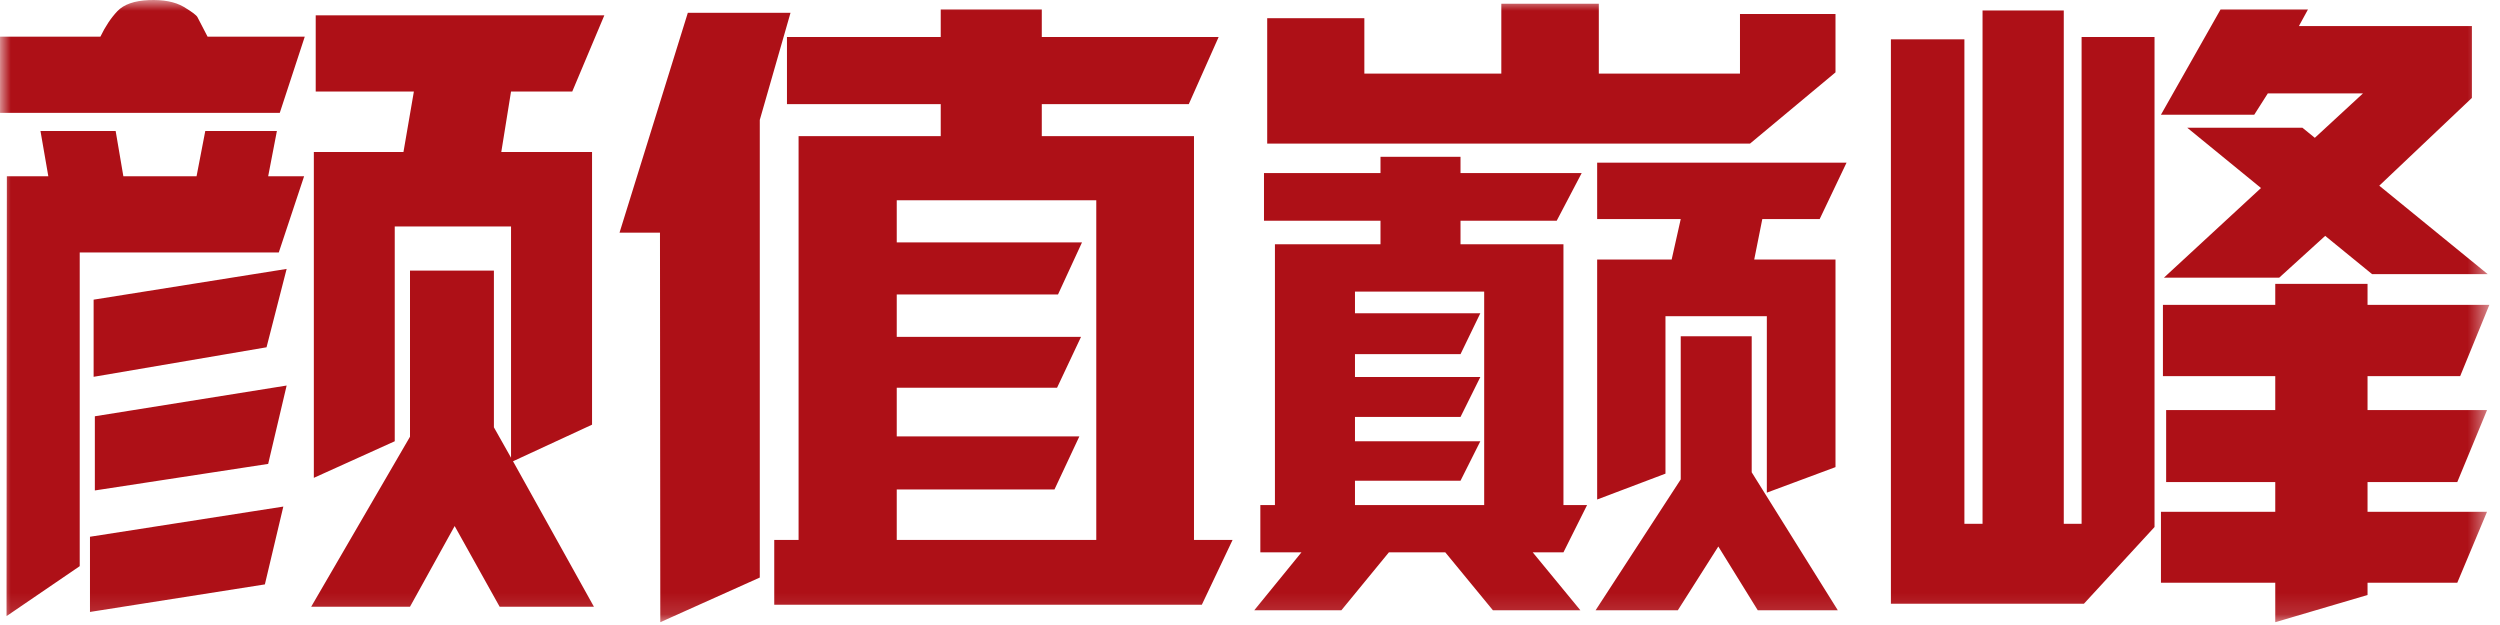 <svg xmlns="http://www.w3.org/2000/svg" xmlns:xlink="http://www.w3.org/1999/xlink" width="116" height="29" viewBox="0 0 116 29">
  <defs>
    <polygon id="a" points="115.506 0 .001 0 .001 28.87 115.506 28.87 115.506 0"/>
  </defs>
  <g fill="none" fill-rule="evenodd">
    <mask id="b" fill="white">
      <use xlink:href="#a"/>
    </mask>
    <path fill="#AE1017" d="M100.36,14.145 L105.572,14.145 L105.572,13.17 L109.854,13.17 L109.854,14.145 L115.506,14.145 L114.152,17.453 L109.854,17.453 L109.854,19.028 L115.398,19.028 L114.018,22.367 L109.854,22.367 L109.854,23.747 L115.398,23.747 L114.018,27.039 L109.854,27.039 L109.854,27.608 L105.572,28.87 L105.572,27.039 L100.268,27.039 L100.268,23.747 L105.572,23.747 L105.572,22.367 L100.509,22.367 L100.509,19.028 L105.572,19.028 L105.572,17.453 L100.36,17.453 L100.36,14.145 Z M110.398,8.616 L115.429,12.719 L110.064,12.719 L107.889,10.944 L105.756,12.883 L100.407,12.883 L104.91,8.724 L101.489,5.928 L106.833,5.928 L107.408,6.395 L109.643,4.333 L105.227,4.333 L104.597,5.323 L100.268,5.323 L103.033,0.44 L107.089,0.44 L106.669,1.209 L114.696,1.209 L114.696,4.543 L110.398,8.616 Z M91.99,0.486 L95.759,0.486 L95.759,24.305 L96.586,24.305 L96.586,1.717 L99.97,1.717 L99.97,24.454 L96.693,28.014 L87.738,28.014 L87.738,1.825 L91.148,1.825 L91.148,24.305 L91.99,24.305 L91.99,0.486 Z M85.679,7.549 L74.108,7.549 L74.108,10.165 L77.986,10.165 L77.565,12.042 L74.108,12.042 L74.108,23.177 L77.278,21.977 L77.278,14.673 L81.981,14.673 L81.981,22.859 L85.167,21.674 L85.167,12.042 L81.396,12.042 L81.771,10.165 L84.433,10.165 L85.679,7.549 Z M81.279,15.602 L81.279,21.915 L85.274,28.316 L81.56,28.316 L79.73,25.357 L77.852,28.316 L74.036,28.316 L77.986,22.244 L77.986,15.602 L81.279,15.602 Z M62.871,13.529 L62.871,14.535 L68.687,14.535 L67.768,16.433 L62.871,16.433 L62.871,17.494 L68.687,17.494 L67.768,19.346 L62.871,19.346 L62.871,20.474 L68.687,20.474 L67.768,22.305 L62.871,22.305 L62.871,23.434 L68.866,23.434 L68.866,13.529 L62.871,13.529 Z M71.118,25.628 L73.329,28.316 L69.271,28.316 L67.061,25.628 L64.445,25.628 L62.24,28.316 L58.198,28.316 L60.388,25.628 L58.48,25.628 L58.48,23.434 L59.157,23.434 L59.157,11.334 L64.055,11.334 L64.055,10.242 L58.649,10.242 L58.649,8.031 L64.055,8.031 L64.055,7.277 L67.768,7.277 L67.768,8.031 L73.39,8.031 L72.231,10.242 L67.768,10.242 L67.768,11.334 L72.544,11.334 L72.544,23.434 L73.641,23.434 L72.544,25.628 L71.118,25.628 Z M63.306,3.415 L69.661,3.415 L69.661,0.173 L74.185,0.173 L74.185,3.415 L80.735,3.415 L80.735,0.65 L85.167,0.65 L85.167,3.358 L81.202,6.662 L58.798,6.662 L58.798,0.845 L63.306,0.845 L63.306,3.415 Z M36.68,0.594 L31.915,0.594 L28.746,10.795 L30.623,10.795 L30.638,28.87 L35.254,26.798 L35.254,5.564 L36.68,0.594 Z M41.609,17.992 L41.609,20.249 L50.082,20.249 L48.928,22.71 L41.609,22.71 L41.609,25.054 L50.867,25.054 L50.867,9.293 L41.609,9.293 L41.609,11.247 L50.205,11.247 L49.092,13.663 L41.609,13.663 L41.609,15.632 L50.159,15.632 L49.047,17.992 L41.609,17.992 Z M56.545,1.717 L55.16,4.831 L48.339,4.831 L48.339,6.318 L55.401,6.318 L55.401,25.054 L57.191,25.054 L55.765,28.06 L35.925,28.06 L35.925,25.054 L37.054,25.054 L37.054,6.318 L43.65,6.318 L43.65,4.831 L36.515,4.831 L36.515,1.717 L43.65,1.717 L43.65,0.44 L48.339,0.44 L48.339,1.717 L56.545,1.717 Z M23.712,21.238 L23.712,10.508 L18.316,10.508 L18.316,20.474 L14.562,22.172 L14.562,7.052 L18.721,7.052 L19.204,4.246 L14.649,4.246 L14.649,0.712 L28.041,0.712 L26.553,4.246 L23.712,4.246 L23.26,7.052 L27.471,7.052 L27.471,19.705 L23.804,21.402 L27.558,28.152 L23.183,28.152 L21.096,24.408 L19.024,28.152 L14.439,28.152 L19.024,20.264 L19.024,12.555 L22.917,12.555 L22.917,19.828 L23.712,21.238 Z M4.175,28.394 L12.29,27.116 L13.146,23.505 L4.175,24.905 L4.175,28.394 Z M4.401,22.757 L12.443,21.525 L13.3,17.889 L4.401,19.315 L4.401,22.757 Z M4.344,17.484 L12.367,16.114 L13.3,12.478 L4.344,13.904 L4.344,17.484 Z M14.141,1.702 L12.982,5.236 L0.001,5.236 L0.001,1.702 L4.658,1.702 C4.888,1.225 5.15,0.83 5.448,0.517 C5.745,0.204 6.227,0.035 6.904,0.004 C7.581,-0.022 8.115,0.081 8.514,0.312 C8.91,0.548 9.126,0.712 9.166,0.804 L9.632,1.702 L14.141,1.702 Z M0.318,8.18 L2.242,8.18 L1.878,6.077 L5.366,6.077 L5.724,8.18 L9.12,8.18 L9.525,6.077 L12.848,6.077 L12.443,8.18 L14.11,8.18 L12.936,11.713 L3.699,11.713 L3.699,26.27 L0.303,28.588 L0.318,8.18 Z" mask="url(#b)"/>
  </g>
</svg>
